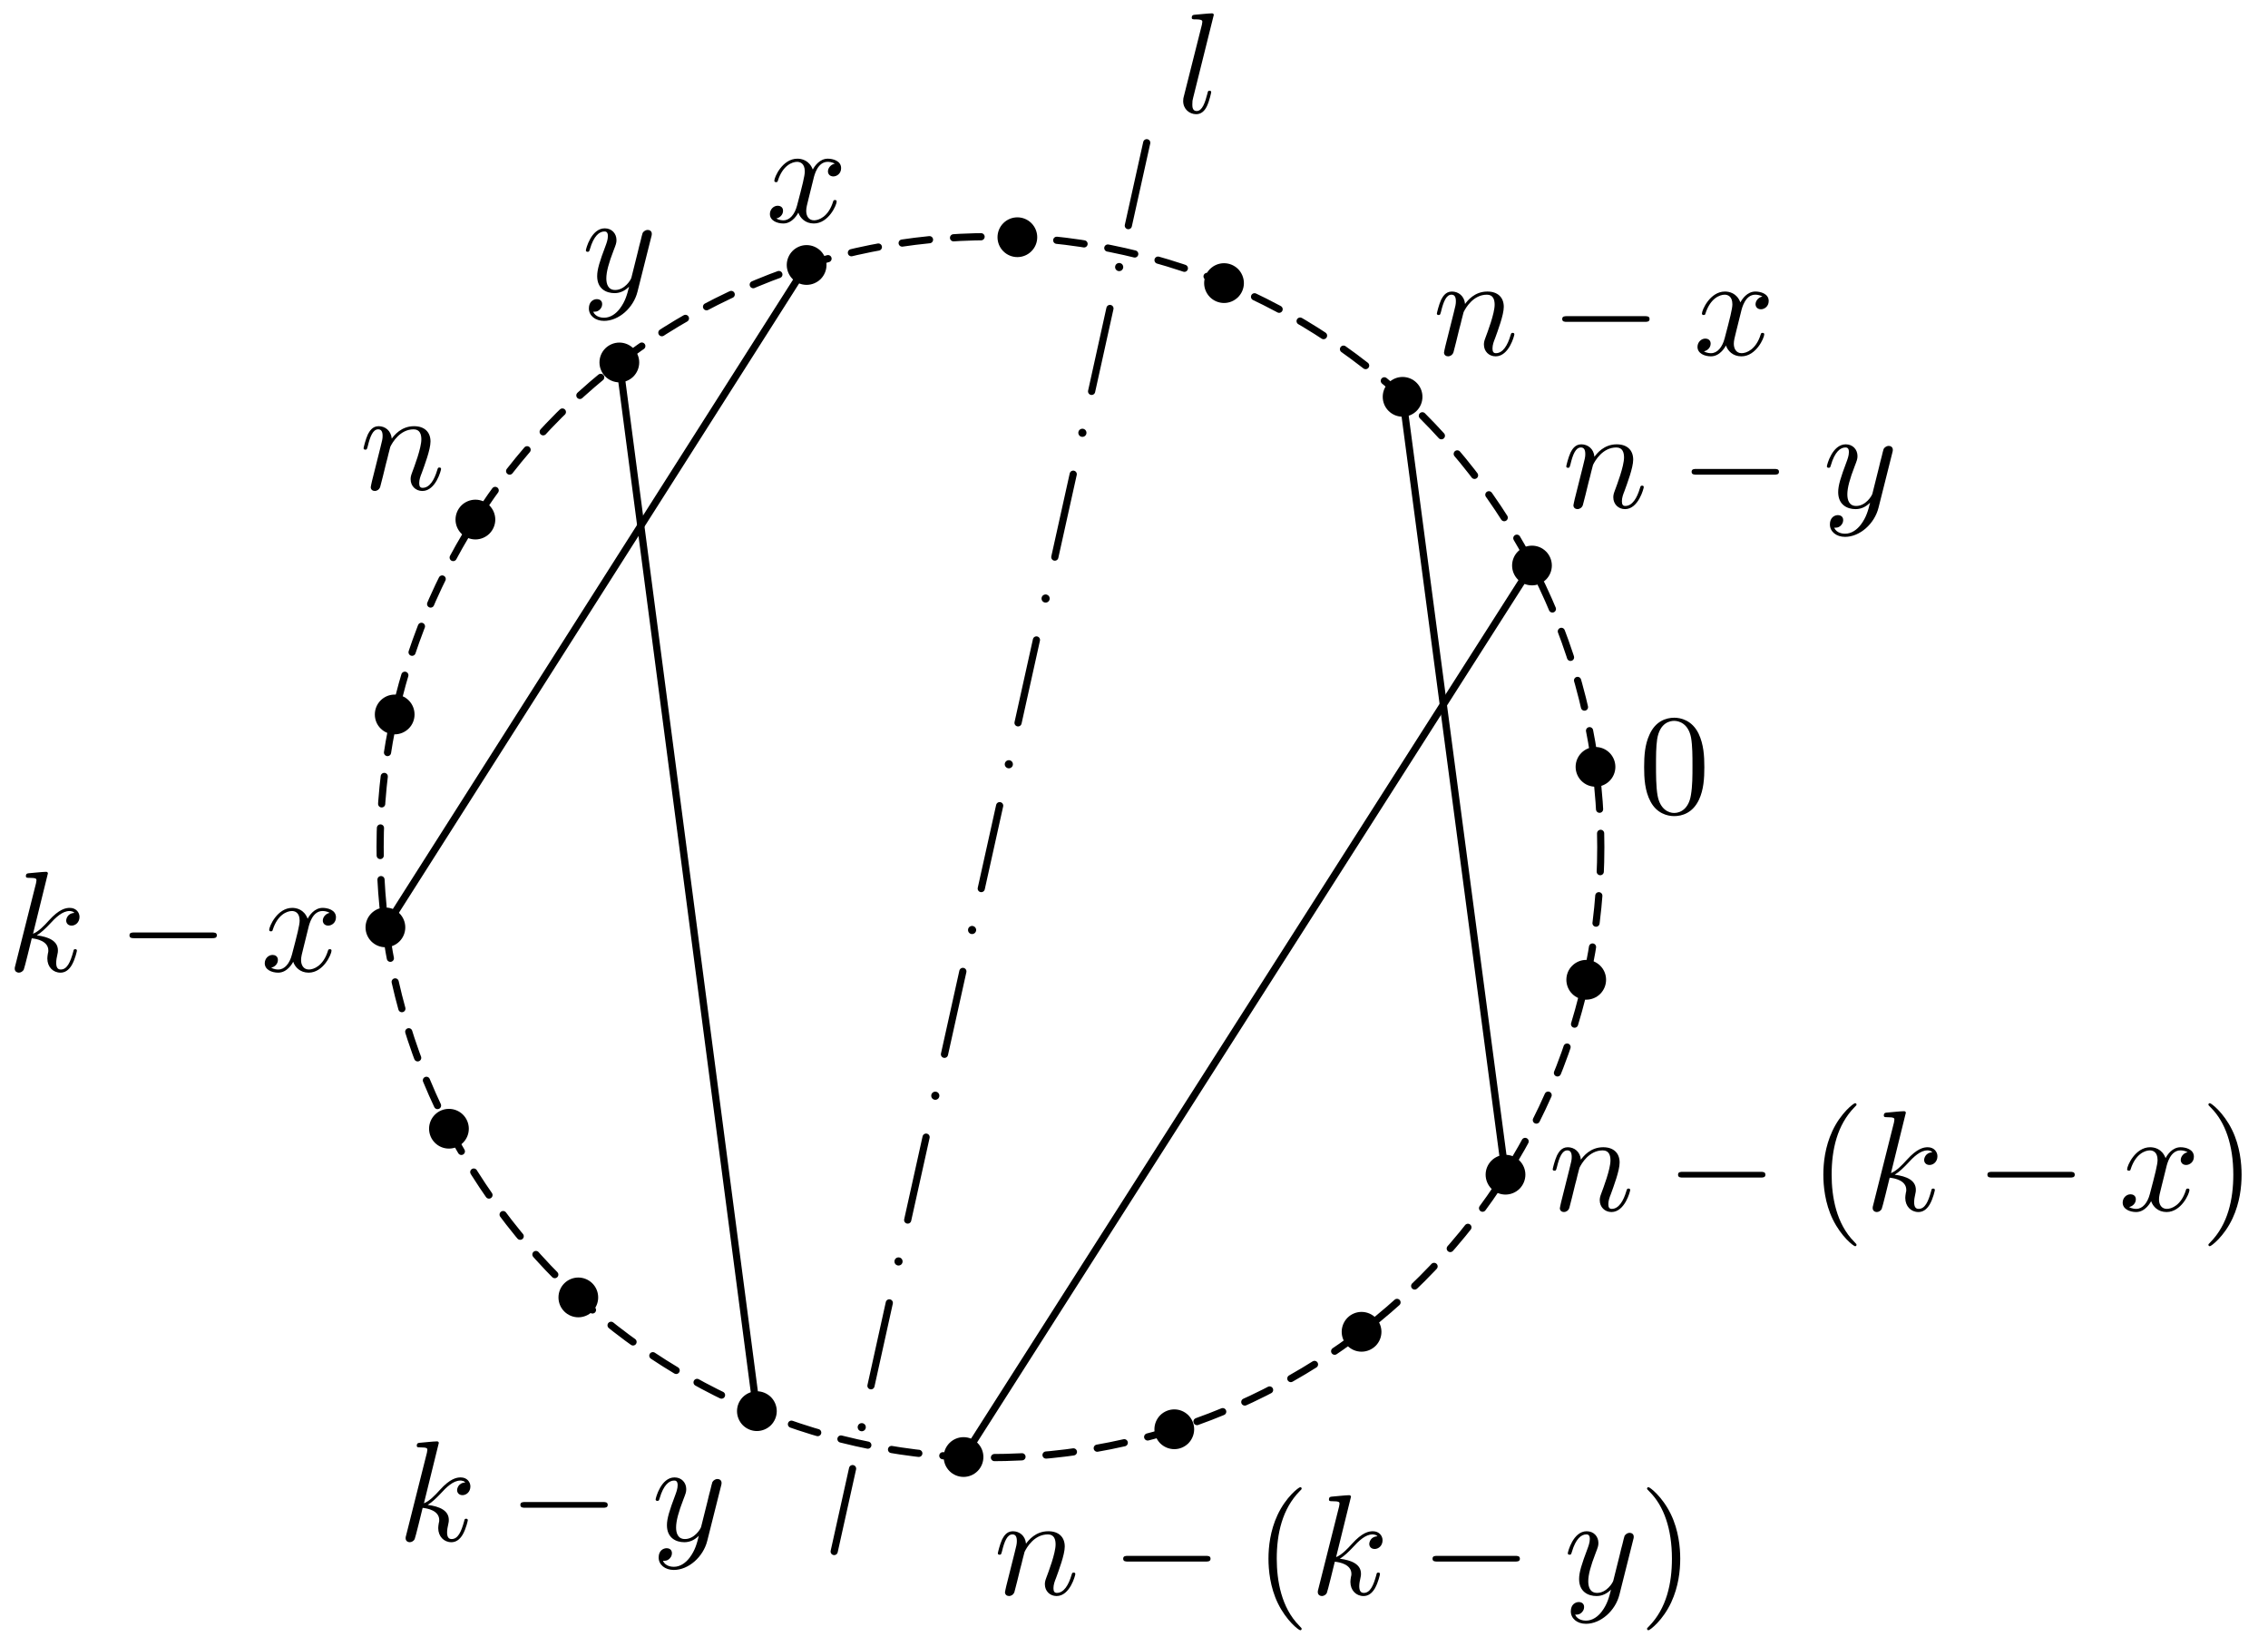 <?xml version='1.0' encoding='UTF-8'?>
<!-- This file was generated by dvisvgm 3.1.1 -->
<svg version='1.1' xmlns='http://www.w3.org/2000/svg' xmlns:xlink='http://www.w3.org/1999/xlink' width='158pt' height='114pt' viewBox='0 -114 158 114'>
<g id='page1'>
<g transform='matrix(1 0 0 -1 0 0)'>
<path d='M111.519 55C111.519 66.277 107.039 77.09 99.066 85.066C91.09 93.039 80.277 97.519 69 97.519C57.723 97.519 46.91 93.039 38.934 85.066C30.961 77.09 26.481 66.277 26.481 55C26.481 43.723 30.961 32.91 38.934 24.934C46.91 16.961 57.723 12.481 69 12.481C80.277 12.481 91.09 16.961 99.066 24.934C107.039 32.91 111.519 43.723 111.519 55Z' stroke='#000' fill='none' stroke-width='.5' stroke-miterlimit='10' stroke-linecap='round' stroke-linejoin='round' stroke-dasharray='1.92 1.68' stroke-dashoffset='.96'/>
<path d='M79.887 104.059L78.605 98.285' stroke='#000' fill='none' stroke-width='.5' stroke-miterlimit='10' stroke-linecap='round' stroke-linejoin='round'/>
<path d='M77.324 92.516L76.047 86.742' stroke='#000' fill='none' stroke-width='.5' stroke-miterlimit='10' stroke-linecap='round' stroke-linejoin='round'/>
<path d='M74.766 80.973L73.484 75.199' stroke='#000' fill='none' stroke-width='.5' stroke-miterlimit='10' stroke-linecap='round' stroke-linejoin='round'/>
<path d='M72.203 69.43L70.922 63.656' stroke='#000' fill='none' stroke-width='.5' stroke-miterlimit='10' stroke-linecap='round' stroke-linejoin='round'/>
<path d='M69.641 57.887L68.359 52.113' stroke='#000' fill='none' stroke-width='.5' stroke-miterlimit='10' stroke-linecap='round' stroke-linejoin='round'/>
<path d='M67.078 46.344L65.797 40.57' stroke='#000' fill='none' stroke-width='.5' stroke-miterlimit='10' stroke-linecap='round' stroke-linejoin='round'/>
<path d='M64.516 34.801L63.234 29.027' stroke='#000' fill='none' stroke-width='.5' stroke-miterlimit='10' stroke-linecap='round' stroke-linejoin='round'/>
<path d='M61.953 23.258L60.676 17.484' stroke='#000' fill='none' stroke-width='.5' stroke-miterlimit='10' stroke-linecap='round' stroke-linejoin='round'/>
<path d='M59.395 11.715L58.113 5.941' stroke='#000' fill='none' stroke-width='.5' stroke-miterlimit='10' stroke-linecap='round' stroke-linejoin='round'/>
<path d='M78.25 95.398C78.25 95.473 78.219 95.547 78.168 95.602C78.113 95.652 78.043 95.684 77.965 95.684C77.891 95.684 77.82 95.652 77.766 95.602C77.711 95.547 77.684 95.473 77.684 95.398C77.684 95.324 77.711 95.254 77.766 95.199C77.82 95.144 77.891 95.117 77.965 95.117C78.043 95.117 78.113 95.144 78.168 95.199C78.219 95.254 78.25 95.324 78.25 95.398Z'/>
<path d='M75.688 83.855C75.688 83.934 75.66 84.004 75.605 84.059C75.551 84.109 75.48 84.141 75.406 84.141C75.328 84.141 75.258 84.109 75.203 84.059C75.152 84.004 75.121 83.934 75.121 83.855C75.121 83.781 75.152 83.711 75.203 83.656C75.258 83.602 75.328 83.574 75.406 83.574C75.48 83.574 75.551 83.602 75.605 83.656C75.66 83.711 75.688 83.781 75.688 83.855Z'/>
<path d='M73.125 72.312C73.125 72.391 73.098 72.461 73.043 72.516C72.988 72.566 72.918 72.598 72.844 72.598S72.695 72.566 72.641 72.516C72.59 72.461 72.559 72.391 72.559 72.312C72.559 72.238 72.59 72.168 72.641 72.113C72.695 72.059 72.77 72.031 72.844 72.031S72.988 72.059 73.043 72.113C73.098 72.168 73.125 72.238 73.125 72.312Z'/>
<path d='M70.563 60.77C70.563 60.848 70.535 60.918 70.48 60.973C70.43 61.023 70.355 61.055 70.281 61.055S70.133 61.023 70.082 60.973C70.027 60.918 69.996 60.848 69.996 60.77C69.996 60.695 70.027 60.625 70.082 60.57C70.133 60.52 70.207 60.488 70.281 60.488S70.43 60.52 70.48 60.57C70.535 60.625 70.563 60.695 70.563 60.77Z'/>
<path d='M68.004 49.23C68.004 49.305 67.973 49.375 67.918 49.43C67.867 49.48 67.793 49.512 67.719 49.512S67.57 49.48 67.52 49.43C67.465 49.375 67.438 49.305 67.438 49.23C67.438 49.152 67.465 49.082 67.52 49.027C67.57 48.977 67.645 48.945 67.719 48.945S67.867 48.977 67.918 49.027C67.973 49.082 68.004 49.152 68.004 49.23Z'/>
<path d='M65.441 37.688C65.441 37.762 65.41 37.832 65.359 37.887C65.305 37.941 65.23 37.969 65.156 37.969S65.012 37.941 64.957 37.887S64.875 37.762 64.875 37.688C64.875 37.609 64.902 37.539 64.957 37.484C65.012 37.434 65.082 37.402 65.156 37.402S65.305 37.434 65.359 37.484C65.41 37.539 65.441 37.609 65.441 37.688Z'/>
<path d='M62.879 26.145C62.879 26.219 62.848 26.289 62.797 26.344C62.742 26.398 62.672 26.426 62.594 26.426C62.52 26.426 62.449 26.398 62.395 26.344C62.34 26.289 62.313 26.219 62.313 26.145C62.313 26.066 62.34 25.996 62.395 25.941C62.449 25.891 62.52 25.859 62.594 25.859C62.672 25.859 62.742 25.891 62.797 25.941C62.848 25.996 62.879 26.066 62.879 26.145Z'/>
<path d='M60.316 14.602C60.316 14.676 60.289 14.746 60.234 14.801S60.109 14.883 60.035 14.883C59.957 14.883 59.887 14.856 59.832 14.801C59.781 14.746 59.75 14.676 59.75 14.602C59.75 14.527 59.781 14.453 59.832 14.398C59.887 14.348 59.957 14.316 60.035 14.316C60.109 14.316 60.18 14.348 60.234 14.398C60.289 14.453 60.316 14.527 60.316 14.602Z'/>
<path d='M72.008 97.477C72.008 97.777 71.891 98.066 71.676 98.281C71.465 98.492 71.176 98.613 70.875 98.613S70.285 98.492 70.074 98.281C69.859 98.066 69.742 97.777 69.742 97.477S69.859 96.891 70.074 96.676C70.285 96.465 70.574 96.344 70.875 96.344S71.465 96.465 71.676 96.676C71.891 96.891 72.008 97.176 72.008 97.477Z'/>
<path d='M72.008 97.477C72.008 97.777 71.891 98.066 71.676 98.281C71.465 98.492 71.176 98.613 70.875 98.613S70.285 98.492 70.074 98.281C69.859 98.066 69.742 97.777 69.742 97.477S69.859 96.891 70.074 96.676C70.285 96.465 70.574 96.344 70.875 96.344S71.465 96.465 71.676 96.676C71.891 96.891 72.008 97.176 72.008 97.477Z' stroke='#000' fill='none' stroke-width='.5' stroke-miterlimit='10' stroke-linecap='round' stroke-linejoin='round'/>
<path d='M57.328 95.543C57.328 95.844 57.207 96.133 56.996 96.348C56.781 96.559 56.492 96.68 56.191 96.68S55.605 96.559 55.391 96.348C55.18 96.133 55.059 95.844 55.059 95.543C55.059 95.246 55.18 94.957 55.391 94.742C55.605 94.531 55.891 94.41 56.191 94.41S56.781 94.531 56.996 94.742C57.207 94.957 57.328 95.246 57.328 95.543Z'/>
<path d='M57.328 95.543C57.328 95.844 57.207 96.133 56.996 96.348C56.781 96.559 56.492 96.68 56.191 96.68S55.605 96.559 55.391 96.348C55.18 96.133 55.059 95.844 55.059 95.543C55.059 95.246 55.18 94.957 55.391 94.742C55.605 94.531 55.891 94.41 56.191 94.41S56.781 94.531 56.996 94.742C57.207 94.957 57.328 95.246 57.328 95.543Z' stroke='#000' fill='none' stroke-width='.5' stroke-miterlimit='10' stroke-linecap='round' stroke-linejoin='round'/>
<path d='M44.281 88.758C44.281 89.059 44.16 89.348 43.949 89.559C43.738 89.769 43.449 89.891 43.148 89.891C42.848 89.891 42.559 89.769 42.344 89.559C42.133 89.348 42.012 89.059 42.012 88.758S42.133 88.168 42.344 87.953C42.559 87.742 42.848 87.621 43.148 87.621C43.449 87.621 43.738 87.742 43.949 87.953C44.16 88.168 44.281 88.457 44.281 88.758Z'/>
<path d='M44.281 88.758C44.281 89.059 44.16 89.348 43.949 89.559C43.738 89.769 43.449 89.891 43.148 89.891C42.848 89.891 42.559 89.769 42.344 89.559C42.133 89.348 42.012 89.059 42.012 88.758S42.133 88.168 42.344 87.953C42.559 87.742 42.848 87.621 43.148 87.621C43.449 87.621 43.738 87.742 43.949 87.953C44.16 88.168 44.281 88.457 44.281 88.758Z' stroke='#000' fill='none' stroke-width='.5' stroke-miterlimit='10' stroke-linecap='round' stroke-linejoin='round'/>
<path d='M34.254 77.812C34.254 78.113 34.133 78.402 33.922 78.617C33.707 78.828 33.422 78.949 33.121 78.949S32.531 78.828 32.316 78.617C32.105 78.402 31.984 78.113 31.984 77.812S32.105 77.227 32.316 77.012C32.531 76.801 32.82 76.68 33.121 76.68S33.707 76.801 33.922 77.012C34.133 77.227 34.254 77.512 34.254 77.812Z'/>
<path d='M34.254 77.812C34.254 78.113 34.133 78.402 33.922 78.617C33.707 78.828 33.422 78.949 33.121 78.949S32.531 78.828 32.316 78.617C32.105 78.402 31.984 78.113 31.984 77.812S32.105 77.227 32.316 77.012C32.531 76.801 32.82 76.68 33.121 76.68S33.707 76.801 33.922 77.012C34.133 77.227 34.254 77.512 34.254 77.812Z' stroke='#000' fill='none' stroke-width='.5' stroke-miterlimit='10' stroke-linecap='round' stroke-linejoin='round'/>
<path d='M28.629 64.238C28.629 64.539 28.512 64.828 28.297 65.043C28.086 65.254 27.797 65.375 27.496 65.375S26.906 65.254 26.695 65.043C26.48 64.828 26.363 64.539 26.363 64.238C26.363 63.938 26.48 63.648 26.695 63.438C26.906 63.227 27.195 63.105 27.496 63.105S28.086 63.227 28.297 63.438C28.512 63.648 28.629 63.938 28.629 64.238Z'/>
<path d='M28.629 64.238C28.629 64.539 28.512 64.828 28.297 65.043C28.086 65.254 27.797 65.375 27.496 65.375S26.906 65.254 26.695 65.043C26.48 64.828 26.363 64.539 26.363 64.238C26.363 63.938 26.48 63.648 26.695 63.438C26.906 63.227 27.195 63.105 27.496 63.105S28.086 63.227 28.297 63.438C28.512 63.648 28.629 63.938 28.629 64.238Z' stroke='#000' fill='none' stroke-width='.5' stroke-miterlimit='10' stroke-linecap='round' stroke-linejoin='round'/>
<path d='M27.984 49.41C27.984 49.711 27.863 50 27.652 50.211C27.438 50.426 27.148 50.543 26.848 50.543C26.547 50.543 26.262 50.426 26.047 50.211C25.836 50 25.715 49.711 25.715 49.41S25.836 48.82 26.047 48.609C26.262 48.395 26.547 48.277 26.848 48.277C27.148 48.277 27.438 48.395 27.652 48.609C27.863 48.82 27.984 49.109 27.984 49.41Z'/>
<path d='M27.984 49.41C27.984 49.711 27.863 50 27.652 50.211C27.438 50.426 27.148 50.543 26.848 50.543C26.547 50.543 26.262 50.426 26.047 50.211C25.836 50 25.715 49.711 25.715 49.41S25.836 48.82 26.047 48.609C26.262 48.395 26.547 48.277 26.848 48.277C27.148 48.277 27.438 48.395 27.652 48.609C27.863 48.82 27.984 49.109 27.984 49.41Z' stroke='#000' fill='none' stroke-width='.5' stroke-miterlimit='10' stroke-linecap='round' stroke-linejoin='round'/>
<path d='M32.41 35.387C32.41 35.688 32.289 35.977 32.078 36.188C31.863 36.402 31.574 36.52 31.273 36.52C30.973 36.52 30.688 36.402 30.473 36.188C30.262 35.977 30.141 35.688 30.141 35.387S30.262 34.797 30.473 34.586C30.688 34.371 30.973 34.254 31.273 34.254C31.574 34.254 31.863 34.371 32.078 34.586C32.289 34.797 32.41 35.086 32.41 35.387Z'/>
<path d='M32.41 35.387C32.41 35.688 32.289 35.977 32.078 36.188C31.863 36.402 31.574 36.52 31.273 36.52C30.973 36.52 30.688 36.402 30.473 36.188C30.262 35.977 30.141 35.688 30.141 35.387S30.262 34.797 30.473 34.586C30.688 34.371 30.973 34.254 31.273 34.254C31.574 34.254 31.863 34.371 32.078 34.586C32.289 34.797 32.41 35.086 32.41 35.387Z' stroke='#000' fill='none' stroke-width='.5' stroke-miterlimit='10' stroke-linecap='round' stroke-linejoin='round'/>
<path d='M41.422 23.637C41.422 23.938 41.305 24.227 41.09 24.441C40.879 24.652 40.59 24.773 40.289 24.773C39.988 24.773 39.699 24.652 39.488 24.441C39.273 24.227 39.156 23.938 39.156 23.637S39.273 23.051 39.488 22.836C39.699 22.625 39.988 22.504 40.289 22.504C40.59 22.504 40.879 22.625 41.09 22.836C41.305 23.051 41.422 23.336 41.422 23.637Z'/>
<path d='M41.422 23.637C41.422 23.938 41.305 24.227 41.09 24.441C40.879 24.652 40.59 24.773 40.289 24.773C39.988 24.773 39.699 24.652 39.488 24.441C39.273 24.227 39.156 23.938 39.156 23.637S39.273 23.051 39.488 22.836C39.699 22.625 39.988 22.504 40.289 22.504C40.59 22.504 40.879 22.625 41.09 22.836C41.305 23.051 41.422 23.336 41.422 23.637Z' stroke='#000' fill='none' stroke-width='.5' stroke-miterlimit='10' stroke-linecap='round' stroke-linejoin='round'/>
<path d='M53.863 15.719C53.863 16.02 53.742 16.305 53.531 16.52C53.316 16.73 53.027 16.852 52.727 16.852S52.141 16.73 51.926 16.52C51.715 16.305 51.594 16.02 51.594 15.719C51.594 15.418 51.715 15.129 51.926 14.914C52.141 14.703 52.426 14.582 52.727 14.582S53.316 14.703 53.531 14.914C53.742 15.129 53.863 15.418 53.863 15.719Z'/>
<path d='M53.863 15.719C53.863 16.02 53.742 16.305 53.531 16.52C53.316 16.73 53.027 16.852 52.727 16.852S52.141 16.73 51.926 16.52C51.715 16.305 51.594 16.02 51.594 15.719C51.594 15.418 51.715 15.129 51.926 14.914C52.141 14.703 52.426 14.582 52.727 14.582S53.316 14.703 53.531 14.914C53.742 15.129 53.863 15.418 53.863 15.719Z' stroke='#000' fill='none' stroke-width='.5' stroke-miterlimit='10' stroke-linecap='round' stroke-linejoin='round'/>
<path d='M68.258 12.523C68.258 12.824 68.141 13.109 67.926 13.324C67.715 13.535 67.426 13.656 67.125 13.656S66.535 13.535 66.324 13.324C66.109 13.109 65.992 12.824 65.992 12.523C65.992 12.223 66.109 11.934 66.324 11.719C66.535 11.508 66.824 11.387 67.125 11.387S67.715 11.508 67.926 11.719C68.141 11.934 68.258 12.223 68.258 12.523Z'/>
<path d='M68.258 12.523C68.258 12.824 68.141 13.109 67.926 13.324C67.715 13.535 67.426 13.656 67.125 13.656S66.535 13.535 66.324 13.324C66.109 13.109 65.992 12.824 65.992 12.523C65.992 12.223 66.109 11.934 66.324 11.719C66.535 11.508 66.824 11.387 67.125 11.387S67.715 11.508 67.926 11.719C68.141 11.934 68.258 12.223 68.258 12.523Z' stroke='#000' fill='none' stroke-width='.5' stroke-miterlimit='10' stroke-linecap='round' stroke-linejoin='round'/>
<path d='M82.941 14.457C82.941 14.754 82.82 15.043 82.609 15.258C82.394 15.469 82.109 15.59 81.809 15.59S81.219 15.469 81.004 15.258C80.793 15.043 80.672 14.754 80.672 14.457C80.672 14.156 80.793 13.867 81.004 13.652C81.219 13.441 81.508 13.32 81.809 13.32S82.394 13.441 82.609 13.652C82.82 13.867 82.941 14.156 82.941 14.457Z'/>
<path d='M82.941 14.457C82.941 14.754 82.82 15.043 82.609 15.258C82.394 15.469 82.109 15.59 81.809 15.59S81.219 15.469 81.004 15.258C80.793 15.043 80.672 14.754 80.672 14.457C80.672 14.156 80.793 13.867 81.004 13.652C81.219 13.441 81.508 13.32 81.809 13.32S82.394 13.441 82.609 13.652C82.82 13.867 82.941 14.156 82.941 14.457Z' stroke='#000' fill='none' stroke-width='.5' stroke-miterlimit='10' stroke-linecap='round' stroke-linejoin='round'/>
<path d='M95.988 21.242C95.988 21.543 95.867 21.832 95.656 22.047C95.441 22.258 95.152 22.379 94.852 22.379S94.262 22.258 94.051 22.047C93.84 21.832 93.719 21.543 93.719 21.242S93.84 20.652 94.051 20.441S94.551 20.109 94.852 20.109S95.441 20.23 95.656 20.441C95.867 20.652 95.988 20.941 95.988 21.242Z'/>
<path d='M95.988 21.242C95.988 21.543 95.867 21.832 95.656 22.047C95.441 22.258 95.152 22.379 94.852 22.379S94.262 22.258 94.051 22.047C93.84 21.832 93.719 21.543 93.719 21.242S93.84 20.652 94.051 20.441S94.551 20.109 94.852 20.109S95.441 20.23 95.656 20.441C95.867 20.652 95.988 20.941 95.988 21.242Z' stroke='#000' fill='none' stroke-width='.5' stroke-miterlimit='10' stroke-linecap='round' stroke-linejoin='round'/>
<path d='M106.016 32.188C106.016 32.488 105.894 32.773 105.684 32.988C105.469 33.199 105.18 33.32 104.879 33.32S104.293 33.199 104.078 32.988C103.867 32.773 103.746 32.488 103.746 32.188S103.867 31.598 104.078 31.383C104.293 31.172 104.578 31.051 104.879 31.051S105.469 31.172 105.684 31.383C105.894 31.598 106.016 31.887 106.016 32.188Z'/>
<path d='M106.016 32.188C106.016 32.488 105.894 32.773 105.684 32.988C105.469 33.199 105.18 33.32 104.879 33.32S104.293 33.199 104.078 32.988C103.867 32.773 103.746 32.488 103.746 32.188S103.867 31.598 104.078 31.383C104.293 31.172 104.578 31.051 104.879 31.051S105.469 31.172 105.684 31.383C105.894 31.598 106.016 31.887 106.016 32.188Z' stroke='#000' fill='none' stroke-width='.5' stroke-miterlimit='10' stroke-linecap='round' stroke-linejoin='round'/>
<path d='M111.637 45.762C111.637 46.062 111.519 46.352 111.305 46.562C111.094 46.773 110.805 46.895 110.504 46.895S109.914 46.773 109.703 46.562C109.488 46.352 109.371 46.062 109.371 45.762S109.488 45.172 109.703 44.957C109.914 44.746 110.203 44.625 110.504 44.625S111.094 44.746 111.305 44.957C111.519 45.172 111.637 45.461 111.637 45.762Z'/>
<path d='M111.637 45.762C111.637 46.062 111.519 46.352 111.305 46.562C111.094 46.773 110.805 46.895 110.504 46.895S109.914 46.773 109.703 46.562C109.488 46.352 109.371 46.062 109.371 45.762S109.488 45.172 109.703 44.957C109.914 44.746 110.203 44.625 110.504 44.625S111.094 44.746 111.305 44.957C111.519 45.172 111.637 45.461 111.637 45.762Z' stroke='#000' fill='none' stroke-width='.5' stroke-miterlimit='10' stroke-linecap='round' stroke-linejoin='round'/>
<path d='M112.285 60.59C112.285 60.891 112.164 61.18 111.953 61.391C111.738 61.605 111.453 61.723 111.152 61.723C110.852 61.723 110.562 61.605 110.348 61.391C110.137 61.18 110.016 60.891 110.016 60.59S110.137 60 110.348 59.789C110.562 59.574 110.852 59.457 111.152 59.457C111.453 59.457 111.738 59.574 111.953 59.789C112.164 60 112.285 60.289 112.285 60.59Z'/>
<path d='M112.285 60.59C112.285 60.891 112.164 61.18 111.953 61.391C111.738 61.605 111.453 61.723 111.152 61.723C110.852 61.723 110.562 61.605 110.348 61.391C110.137 61.18 110.016 60.891 110.016 60.59S110.137 60 110.348 59.789C110.562 59.574 110.852 59.457 111.152 59.457C111.453 59.457 111.738 59.574 111.953 59.789C112.164 60 112.285 60.289 112.285 60.59Z' stroke='#000' fill='none' stroke-width='.5' stroke-miterlimit='10' stroke-linecap='round' stroke-linejoin='round'/>
<path d='M107.859 74.613C107.859 74.914 107.738 75.203 107.527 75.414C107.312 75.629 107.027 75.746 106.727 75.746S106.137 75.629 105.922 75.414C105.711 75.203 105.59 74.914 105.59 74.613S105.711 74.023 105.922 73.812C106.137 73.598 106.426 73.481 106.727 73.481S107.312 73.598 107.527 73.812C107.738 74.023 107.859 74.312 107.859 74.613Z'/>
<path d='M107.859 74.613C107.859 74.914 107.738 75.203 107.527 75.414C107.312 75.629 107.027 75.746 106.727 75.746S106.137 75.629 105.922 75.414C105.711 75.203 105.59 74.914 105.59 74.613S105.711 74.023 105.922 73.812C106.137 73.598 106.426 73.481 106.727 73.481S107.312 73.598 107.527 73.812C107.738 74.023 107.859 74.312 107.859 74.613Z' stroke='#000' fill='none' stroke-width='.5' stroke-miterlimit='10' stroke-linecap='round' stroke-linejoin='round'/>
<path d='M98.844 86.363C98.844 86.664 98.727 86.949 98.512 87.164C98.301 87.375 98.012 87.496 97.711 87.496C97.41 87.496 97.121 87.375 96.91 87.164C96.695 86.949 96.578 86.664 96.578 86.363S96.695 85.773 96.91 85.559C97.121 85.348 97.41 85.227 97.711 85.227C98.012 85.227 98.301 85.348 98.512 85.559C98.727 85.773 98.844 86.062 98.844 86.363Z'/>
<path d='M98.844 86.363C98.844 86.664 98.727 86.949 98.512 87.164C98.301 87.375 98.012 87.496 97.711 87.496C97.41 87.496 97.121 87.375 96.91 87.164C96.695 86.949 96.578 86.664 96.578 86.363S96.695 85.773 96.91 85.559C97.121 85.348 97.41 85.227 97.711 85.227C98.012 85.227 98.301 85.348 98.512 85.559C98.727 85.773 98.844 86.062 98.844 86.363Z' stroke='#000' fill='none' stroke-width='.5' stroke-miterlimit='10' stroke-linecap='round' stroke-linejoin='round'/>
<path d='M86.406 94.281C86.406 94.582 86.285 94.871 86.074 95.086C85.859 95.297 85.574 95.418 85.273 95.418C84.973 95.418 84.684 95.297 84.469 95.086C84.258 94.871 84.137 94.582 84.137 94.281C84.137 93.981 84.258 93.695 84.469 93.481C84.684 93.269 84.973 93.148 85.273 93.148C85.574 93.148 85.859 93.269 86.074 93.481C86.285 93.695 86.406 93.981 86.406 94.281Z'/>
<path d='M86.406 94.281C86.406 94.582 86.285 94.871 86.074 95.086C85.859 95.297 85.574 95.418 85.273 95.418C84.973 95.418 84.684 95.297 84.469 95.086C84.258 94.871 84.137 94.582 84.137 94.281C84.137 93.981 84.258 93.695 84.469 93.481C84.684 93.269 84.973 93.148 85.273 93.148C85.574 93.148 85.859 93.269 86.074 93.481C86.285 93.695 86.406 93.981 86.406 94.281Z' stroke='#000' fill='none' stroke-width='.5' stroke-miterlimit='10' stroke-linecap='round' stroke-linejoin='round'/>
<path d='M43.148 88.758L52.727 15.719' stroke='#000' fill='none' stroke-width='.5' stroke-miterlimit='10' stroke-linecap='round' stroke-linejoin='round'/>
<path d='M56.191 95.543L26.848 49.41' stroke='#000' fill='none' stroke-width='.5' stroke-miterlimit='10' stroke-linecap='round' stroke-linejoin='round'/>
<path d='M106.727 74.613L67.125 12.523' stroke='#000' fill='none' stroke-width='.5' stroke-miterlimit='10' stroke-linecap='round' stroke-linejoin='round'/>
<path d='M97.711 86.363L104.879 32.188' stroke='#000' fill='none' stroke-width='.5' stroke-miterlimit='10' stroke-linecap='round' stroke-linejoin='round'/>
<path d='M118.733 60.567C118.733 61.363 118.683 62.16 118.335 62.898C117.876 63.854 117.06 64.013 116.641 64.013C116.043 64.013 115.316 63.754 114.908 62.828C114.589 62.141 114.539 61.363 114.539 60.567C114.539 59.82 114.579 58.923 114.988 58.166C115.416 57.359 116.143 57.16 116.631 57.16C117.169 57.16 117.926 57.369 118.365 58.315C118.683 59.003 118.733 59.78 118.733 60.567ZM116.631 57.379C116.243 57.379 115.655 57.628 115.476 58.584C115.366 59.182 115.366 60.098 115.366 60.686C115.366 61.324 115.366 61.981 115.446 62.519C115.635 63.704 116.382 63.794 116.631 63.794C116.96 63.794 117.617 63.615 117.806 62.629C117.906 62.071 117.906 61.314 117.906 60.686C117.906 59.939 117.906 59.262 117.797 58.624C117.647 57.678 117.08 57.379 116.631 57.379Z'/>
<path d='M25.916 80.502C25.886 80.353 25.827 80.123 25.827 80.073C25.827 79.894 25.966 79.805 26.116 79.805C26.235 79.805 26.415 79.884 26.484 80.084C26.494 80.103 26.614 80.572 26.674 80.821L26.893 81.717C26.952 81.936 27.012 82.155 27.062 82.385C27.102 82.554 27.181 82.843 27.191 82.883C27.341 83.191 27.869 84.098 28.815 84.098C29.263 84.098 29.353 83.729 29.353 83.401C29.353 82.783 28.865 81.508 28.706 81.079C28.616 80.85 28.606 80.731 28.606 80.621C28.606 80.153 28.954 79.805 29.423 79.805C30.359 79.805 30.728 81.259 30.728 81.338C30.728 81.438 30.638 81.438 30.608 81.438C30.509 81.438 30.509 81.408 30.459 81.259C30.259 80.582 29.931 80.024 29.443 80.024C29.273 80.024 29.204 80.123 29.204 80.353C29.204 80.601 29.293 80.84 29.383 81.06C29.572 81.588 29.991 82.683 29.991 83.251C29.991 83.918 29.562 84.317 28.845 84.317C27.949 84.317 27.46 83.68 27.291 83.45C27.241 84.008 26.833 84.317 26.375 84.317C25.916 84.317 25.727 83.928 25.628 83.749C25.468 83.41 25.329 82.823 25.329 82.783C25.329 82.683 25.428 82.683 25.448 82.683C25.548 82.683 25.558 82.693 25.618 82.913C25.787 83.62 25.986 84.098 26.345 84.098C26.544 84.098 26.654 83.968 26.654 83.64C26.654 83.43 26.624 83.321 26.494 82.803L25.916 80.502Z'/>
<path d='M84.558 112.961C84.558 112.971 84.558 113.07 84.429 113.07C84.199 113.07 83.472 112.991 83.213 112.971C83.134 112.961 83.024 112.951 83.024 112.761C83.024 112.652 83.124 112.652 83.273 112.652C83.751 112.652 83.761 112.562 83.761 112.482L83.731 112.283L82.476 107.303C82.446 107.193 82.426 107.123 82.426 106.964C82.426 106.396 82.865 106.047 83.333 106.047C83.661 106.047 83.91 106.247 84.08 106.605C84.259 106.984 84.379 107.562 84.379 107.582C84.379 107.681 84.289 107.681 84.259 107.681C84.159 107.681 84.15 107.641 84.12 107.502C83.951 106.854 83.761 106.267 83.363 106.267C83.064 106.267 83.064 106.586 83.064 106.725C83.064 106.964 83.074 107.014 83.124 107.203L84.558 112.961Z'/>
<path d='M56.673 101.553C56.733 101.812 56.962 102.729 57.659 102.729C57.709 102.729 57.948 102.729 58.157 102.599C57.879 102.549 57.679 102.3 57.679 102.061C57.679 101.902 57.789 101.713 58.058 101.713C58.277 101.713 58.596 101.892 58.596 102.29C58.596 102.808 58.008 102.948 57.669 102.948C57.092 102.948 56.743 102.42 56.623 102.191C56.374 102.848 55.837 102.948 55.548 102.948C54.511 102.948 53.944 101.663 53.944 101.414C53.944 101.314 54.043 101.314 54.063 101.314C54.143 101.314 54.173 101.334 54.193 101.424C54.532 102.48 55.189 102.729 55.528 102.729C55.717 102.729 56.066 102.639 56.066 102.061C56.066 101.752 55.896 101.085 55.528 99.691C55.368 99.073 55.02 98.655 54.581 98.655C54.522 98.655 54.292 98.655 54.083 98.784C54.332 98.834 54.551 99.043 54.551 99.322C54.551 99.591 54.332 99.671 54.183 99.671C53.884 99.671 53.635 99.412 53.635 99.093C53.635 98.635 54.133 98.435 54.572 98.435C55.229 98.435 55.587 99.133 55.617 99.192C55.737 98.824 56.096 98.435 56.693 98.435C57.719 98.435 58.287 99.72 58.287 99.969C58.287 100.069 58.197 100.069 58.167 100.069C58.078 100.069 58.058 100.029 58.038 99.959C57.709 98.894 57.032 98.655 56.713 98.655C56.325 98.655 56.165 98.973 56.165 99.312C56.165 99.531 56.225 99.75 56.335 100.189L56.673 101.553Z'/>
<path d='M45.368 97.489C45.407 97.629 45.407 97.648 45.407 97.718C45.407 97.898 45.268 97.987 45.119 97.987C45.019 97.987 44.859 97.927 44.77 97.778C44.75 97.728 44.67 97.419 44.63 97.24C44.561 96.981 44.491 96.712 44.431 96.443L43.983 94.65C43.943 94.501 43.515 93.803 42.857 93.803C42.349 93.803 42.24 94.242 42.24 94.61C42.24 95.069 42.409 95.686 42.748 96.563C42.907 96.971 42.947 97.081 42.947 97.28C42.947 97.728 42.628 98.097 42.13 98.097C41.184 98.097 40.815 96.652 40.815 96.563C40.815 96.463 40.915 96.463 40.935 96.463C41.035 96.463 41.044 96.483 41.094 96.642C41.363 97.579 41.762 97.878 42.1 97.878C42.18 97.878 42.349 97.878 42.349 97.559C42.349 97.31 42.25 97.051 42.18 96.862C41.781 95.806 41.602 95.238 41.602 94.77C41.602 93.883 42.23 93.584 42.817 93.584C43.206 93.584 43.544 93.754 43.824 94.033C43.694 93.514 43.575 93.026 43.176 92.499C42.917 92.16 42.539 91.871 42.081 91.871C41.941 91.871 41.493 91.901 41.323 92.289C41.483 92.289 41.612 92.289 41.752 92.409C41.851 92.499 41.951 92.628 41.951 92.817C41.951 93.126 41.682 93.166 41.582 93.166C41.353 93.166 41.025 93.007 41.025 92.519C41.025 92.02 41.463 91.652 42.081 91.652C43.106 91.652 44.132 92.558 44.411 93.684L45.368 97.489Z'/>
<path d='M3.337 53.17C3.337 53.18 3.337 53.28 3.208 53.28C2.979 53.28 2.252 53.2 1.993 53.18C1.913 53.17 1.803 53.16 1.803 52.981C1.803 52.861 1.893 52.861 2.043 52.861C2.521 52.861 2.541 52.792 2.541 52.692L2.511 52.493L1.066 46.755C1.026 46.616 1.026 46.596 1.026 46.536C1.026 46.307 1.226 46.257 1.315 46.257C1.445 46.257 1.594 46.347 1.654 46.466C1.704 46.556 2.152 48.399 2.212 48.648C2.55 48.618 3.367 48.458 3.367 47.801C3.367 47.731 3.367 47.691 3.337 47.592C3.318 47.472 3.298 47.353 3.298 47.243C3.298 46.655 3.696 46.257 4.214 46.257C4.513 46.257 4.782 46.416 5.001 46.785C5.25 47.223 5.359 47.771 5.359 47.791C5.359 47.891 5.27 47.891 5.24 47.891C5.141 47.891 5.13 47.851 5.101 47.711C4.901 46.984 4.672 46.476 4.234 46.476C4.045 46.476 3.915 46.586 3.915 46.944C3.915 47.114 3.955 47.343 3.995 47.502C4.035 47.672 4.035 47.711 4.035 47.811C4.035 48.458 3.407 48.747 2.561 48.857C2.869 49.036 3.188 49.355 3.417 49.594C3.895 50.122 4.354 50.55 4.842 50.55C4.901 50.55 4.911 50.55 4.931 50.54C5.051 50.52 5.061 50.52 5.141 50.461C5.16 50.451 5.16 50.441 5.18 50.421C4.702 50.391 4.612 50.002 4.612 49.883C4.612 49.723 4.722 49.534 4.991 49.534C5.25 49.534 5.539 49.753 5.539 50.142C5.539 50.441 5.31 50.769 4.861 50.769C4.583 50.769 4.125 50.69 3.407 49.893C3.069 49.514 2.68 49.116 2.301 48.967L3.337 53.17Z'/>
<path d='M14.757 48.657C14.926 48.657 15.106 48.657 15.106 48.857C15.106 49.056 14.926 49.056 14.757 49.056H9.368C9.199 49.056 9.02 49.056 9.02 48.857C9.02 48.657 9.199 48.657 9.368 48.657H14.757Z'/>
<path d='M21.482 49.375C21.542 49.634 21.771 50.55 22.468 50.55C22.518 50.55 22.757 50.55 22.966 50.421C22.688 50.371 22.488 50.122 22.488 49.883C22.488 49.723 22.598 49.534 22.867 49.534C23.086 49.534 23.405 49.713 23.405 50.112C23.405 50.63 22.817 50.769 22.478 50.769C21.901 50.769 21.552 50.242 21.432 50.013C21.183 50.67 20.645 50.769 20.357 50.769C19.32 50.769 18.753 49.484 18.753 49.235C18.753 49.136 18.852 49.136 18.872 49.136C18.952 49.136 18.982 49.156 19.002 49.245C19.34 50.301 19.998 50.55 20.337 50.55C20.526 50.55 20.875 50.461 20.875 49.883C20.875 49.574 20.705 48.907 20.337 47.512C20.177 46.894 19.829 46.476 19.39 46.476C19.331 46.476 19.102 46.476 18.892 46.606C19.142 46.655 19.36 46.865 19.36 47.143C19.36 47.413 19.142 47.492 18.992 47.492C18.693 47.492 18.444 47.233 18.444 46.914C18.444 46.456 18.942 46.257 19.381 46.257C20.038 46.257 20.396 46.954 20.427 47.014C20.546 46.646 20.905 46.257 21.502 46.257C22.528 46.257 23.096 47.542 23.096 47.791C23.096 47.891 23.006 47.891 22.977 47.891C22.887 47.891 22.867 47.851 22.847 47.781C22.518 46.715 21.841 46.476 21.522 46.476C21.134 46.476 20.974 46.795 20.974 47.133C20.974 47.353 21.034 47.572 21.144 48.01L21.482 49.375Z'/>
<path d='M30.569 13.502C30.569 13.512 30.569 13.612 30.439 13.612C30.21 13.612 29.483 13.532 29.224 13.512C29.144 13.502 29.035 13.492 29.035 13.313C29.035 13.194 29.124 13.194 29.274 13.194C29.752 13.194 29.772 13.124 29.772 13.024L29.742 12.825L28.298 7.087C28.258 6.948 28.258 6.928 28.258 6.868C28.258 6.639 28.457 6.589 28.547 6.589C28.676 6.589 28.826 6.679 28.885 6.798C28.935 6.888 29.383 8.731 29.443 8.98C29.782 8.95 30.599 8.791 30.599 8.133C30.599 8.063 30.599 8.024 30.569 7.924C30.549 7.804 30.529 7.685 30.529 7.575C30.529 6.988 30.927 6.589 31.445 6.589C31.744 6.589 32.013 6.748 32.232 7.117C32.481 7.555 32.591 8.104 32.591 8.123C32.591 8.223 32.501 8.223 32.471 8.223C32.372 8.223 32.362 8.183 32.332 8.043C32.133 7.316 31.904 6.809 31.465 6.809C31.276 6.809 31.146 6.918 31.146 7.277C31.146 7.446 31.186 7.675 31.226 7.834C31.266 8.004 31.266 8.043 31.266 8.143C31.266 8.791 30.639 9.079 29.792 9.189C30.101 9.368 30.419 9.687 30.648 9.926C31.126 10.454 31.585 10.883 32.073 10.883C32.133 10.883 32.143 10.883 32.163 10.873C32.282 10.853 32.292 10.853 32.372 10.793C32.392 10.783 32.392 10.773 32.411 10.753C31.933 10.723 31.844 10.335 31.844 10.215C31.844 10.056 31.953 9.867 32.222 9.867C32.481 9.867 32.77 10.086 32.77 10.474C32.77 10.773 32.541 11.102 32.093 11.102C31.814 11.102 31.356 11.022 30.639 10.225C30.3 9.847 29.911 9.448 29.533 9.299L30.569 13.502Z'/>
<path d='M41.988 8.99C42.158 8.99 42.337 8.99 42.337 9.189C42.337 9.388 42.158 9.388 41.988 9.388H36.599C36.43 9.388 36.251 9.388 36.251 9.189C36.251 8.99 36.43 8.99 36.599 8.99H41.988Z'/>
<path d='M50.228 10.494C50.267 10.633 50.267 10.653 50.267 10.723C50.267 10.903 50.128 10.992 49.979 10.992C49.879 10.992 49.72 10.932 49.63 10.783C49.61 10.733 49.53 10.424 49.491 10.245C49.421 9.986 49.351 9.717 49.291 9.448L48.843 7.655C48.803 7.506 48.375 6.809 47.718 6.809C47.209 6.809 47.1 7.247 47.1 7.615C47.1 8.073 47.269 8.691 47.608 9.568C47.767 9.976 47.807 10.086 47.807 10.285C47.807 10.733 47.488 11.102 46.99 11.102C46.044 11.102 45.675 9.657 45.675 9.568C45.675 9.468 45.775 9.468 45.795 9.468C45.895 9.468 45.905 9.488 45.954 9.647C46.223 10.584 46.622 10.883 46.96 10.883C47.04 10.883 47.209 10.883 47.209 10.564C47.209 10.315 47.11 10.056 47.04 9.867C46.642 8.811 46.462 8.243 46.462 7.775C46.462 6.888 47.09 6.589 47.678 6.589C48.066 6.589 48.405 6.758 48.684 7.038C48.554 6.519 48.435 6.031 48.036 5.503C47.777 5.165 47.399 4.876 46.941 4.876C46.801 4.876 46.353 4.906 46.183 5.294C46.343 5.294 46.472 5.294 46.612 5.414C46.711 5.503 46.811 5.633 46.811 5.822C46.811 6.131 46.542 6.171 46.443 6.171C46.213 6.171 45.885 6.012 45.885 5.524C45.885 5.025 46.323 4.657 46.941 4.657C47.967 4.657 48.992 5.563 49.272 6.689L50.228 10.494Z'/>
<path d='M100.687 89.88C100.657 89.731 100.597 89.501 100.597 89.451C100.597 89.272 100.737 89.182 100.886 89.182C101.006 89.182 101.185 89.262 101.255 89.461C101.265 89.481 101.384 89.95 101.444 90.199L101.663 91.095C101.723 91.314 101.783 91.533 101.833 91.762C101.872 91.932 101.952 92.221 101.962 92.26C102.111 92.569 102.639 93.476 103.586 93.476C104.034 93.476 104.124 93.107 104.124 92.779C104.124 92.161 103.635 90.886 103.476 90.457C103.386 90.228 103.377 90.109 103.377 89.999C103.377 89.531 103.725 89.182 104.193 89.182C105.13 89.182 105.498 90.637 105.498 90.716C105.498 90.816 105.409 90.816 105.379 90.816C105.279 90.816 105.279 90.786 105.229 90.637C105.03 89.96 104.701 89.402 104.213 89.402C104.044 89.402 103.974 89.501 103.974 89.731C103.974 89.979 104.064 90.218 104.154 90.438C104.343 90.966 104.761 92.061 104.761 92.629C104.761 93.296 104.333 93.695 103.616 93.695C102.719 93.695 102.231 93.057 102.062 92.828C102.012 93.386 101.604 93.695 101.145 93.695C100.687 93.695 100.498 93.306 100.398 93.127C100.239 92.788 100.099 92.201 100.099 92.161C100.099 92.061 100.199 92.061 100.219 92.061C100.319 92.061 100.329 92.071 100.388 92.29C100.558 92.998 100.757 93.476 101.115 93.476C101.314 93.476 101.424 93.346 101.424 93.018C101.424 92.808 101.394 92.699 101.265 92.181L100.687 89.88Z'/>
<path d='M114.569 91.583C114.738 91.583 114.917 91.583 114.917 91.782C114.917 91.981 114.738 91.981 114.569 91.981H109.18C109.01 91.981 108.831 91.981 108.831 91.782C108.831 91.583 109.01 91.583 109.18 91.583H114.569Z'/>
<path d='M121.294 92.3C121.354 92.559 121.583 93.476 122.28 93.476C122.33 93.476 122.569 93.476 122.778 93.346C122.499 93.296 122.3 93.047 122.3 92.808C122.3 92.649 122.41 92.46 122.678 92.46C122.898 92.46 123.217 92.639 123.217 93.037C123.217 93.555 122.629 93.695 122.29 93.695C121.712 93.695 121.364 93.167 121.244 92.938C120.995 93.595 120.457 93.695 120.168 93.695C119.132 93.695 118.565 92.41 118.565 92.161C118.565 92.061 118.664 92.061 118.684 92.061C118.764 92.061 118.794 92.081 118.813 92.171C119.152 93.227 119.81 93.476 120.148 93.476C120.338 93.476 120.686 93.386 120.686 92.808C120.686 92.499 120.517 91.832 120.148 90.438C119.989 89.82 119.64 89.402 119.202 89.402C119.142 89.402 118.913 89.402 118.704 89.531C118.953 89.581 119.172 89.79 119.172 90.069C119.172 90.338 118.953 90.418 118.804 90.418C118.505 90.418 118.256 90.159 118.256 89.84C118.256 89.382 118.754 89.182 119.192 89.182C119.85 89.182 120.208 89.88 120.238 89.939C120.358 89.571 120.716 89.182 121.314 89.182C122.34 89.182 122.907 90.467 122.907 90.716C122.907 90.816 122.818 90.816 122.788 90.816C122.698 90.816 122.678 90.776 122.659 90.706C122.33 89.641 121.653 89.402 121.334 89.402C120.945 89.402 120.786 89.721 120.786 90.059C120.786 90.278 120.846 90.497 120.955 90.936L121.294 92.3Z'/>
<path d='M109.702 79.239C109.672 79.09 109.612 78.86 109.612 78.81C109.612 78.631 109.751 78.541 109.901 78.541C110.02 78.541 110.2 78.621 110.269 78.82C110.279 78.84 110.399 79.308 110.459 79.558L110.678 80.454C110.738 80.673 110.797 80.892 110.847 81.121C110.887 81.291 110.967 81.58 110.977 81.62C111.126 81.928 111.654 82.835 112.6 82.835C113.049 82.835 113.138 82.466 113.138 82.138C113.138 81.52 112.65 80.245 112.491 79.816C112.401 79.587 112.391 79.468 112.391 79.358C112.391 78.89 112.74 78.541 113.208 78.541C114.144 78.541 114.513 79.996 114.513 80.075C114.513 80.175 114.423 80.175 114.394 80.175C114.294 80.175 114.294 80.145 114.244 79.996C114.045 79.319 113.716 78.761 113.228 78.761C113.058 78.761 112.989 78.86 112.989 79.09C112.989 79.338 113.079 79.577 113.168 79.797C113.358 80.325 113.776 81.42 113.776 81.988C113.776 82.655 113.348 83.054 112.63 83.054C111.734 83.054 111.246 82.416 111.076 82.187C111.027 82.745 110.618 83.054 110.16 83.054C109.702 83.054 109.512 82.665 109.413 82.486C109.254 82.147 109.114 81.56 109.114 81.52C109.114 81.42 109.213 81.42 109.234 81.42C109.333 81.42 109.343 81.43 109.403 81.65C109.572 82.357 109.771 82.835 110.13 82.835C110.329 82.835 110.439 82.705 110.439 82.377C110.439 82.167 110.409 82.058 110.279 81.54L109.702 79.239Z'/>
<path d='M123.583 80.942C123.753 80.942 123.932 80.942 123.932 81.141C123.932 81.34 123.753 81.34 123.583 81.34H118.194C118.025 81.34 117.846 81.34 117.846 81.141C117.846 80.942 118.025 80.942 118.194 80.942H123.583Z'/>
<path d='M131.823 82.446C131.862 82.586 131.862 82.606 131.862 82.675C131.862 82.855 131.723 82.945 131.574 82.945C131.474 82.945 131.315 82.885 131.225 82.735C131.205 82.685 131.125 82.377 131.086 82.197C131.016 81.938 130.946 81.669 130.886 81.4L130.438 79.607C130.398 79.458 129.97 78.761 129.312 78.761C128.804 78.761 128.695 79.199 128.695 79.568C128.695 80.026 128.864 80.643 129.203 81.52C129.362 81.928 129.402 82.038 129.402 82.237C129.402 82.685 129.083 83.054 128.585 83.054C127.639 83.054 127.27 81.609 127.27 81.52C127.27 81.42 127.37 81.42 127.39 81.42C127.49 81.42 127.5 81.44 127.549 81.6C127.818 82.536 128.217 82.835 128.555 82.835C128.635 82.835 128.804 82.835 128.804 82.516C128.804 82.267 128.705 82.008 128.635 81.819C128.237 80.763 128.057 80.195 128.057 79.727C128.057 78.84 128.685 78.541 129.272 78.541C129.661 78.541 130 78.711 130.279 78.99C130.149 78.472 130.03 77.984 129.631 77.456C129.372 77.117 128.994 76.828 128.536 76.828C128.396 76.828 127.948 76.858 127.778 77.246C127.938 77.246 128.067 77.246 128.207 77.366C128.306 77.456 128.406 77.585 128.406 77.775C128.406 78.083 128.137 78.123 128.037 78.123C127.808 78.123 127.48 77.964 127.48 77.476C127.48 76.978 127.918 76.609 128.536 76.609C129.561 76.609 130.587 77.515 130.867 78.641L131.823 82.446Z'/>
<path d='M108.757 30.283C108.727 30.134 108.667 29.904 108.667 29.855C108.667 29.675 108.806 29.585 108.956 29.585C109.076 29.585 109.255 29.665 109.325 29.864C109.335 29.884 109.454 30.353 109.514 30.602L109.733 31.498C109.793 31.717 109.852 31.936 109.902 32.166C109.942 32.335 110.022 32.624 110.032 32.664C110.181 32.972 110.709 33.879 111.656 33.879C112.104 33.879 112.193 33.51 112.193 33.182C112.193 32.564 111.705 31.289 111.546 30.86C111.456 30.631 111.447 30.512 111.447 30.402C111.447 29.934 111.795 29.585 112.263 29.585C113.2 29.585 113.568 31.04 113.568 31.119C113.568 31.219 113.478 31.219 113.449 31.219C113.349 31.219 113.349 31.189 113.299 31.04C113.1 30.363 112.771 29.805 112.283 29.805C112.114 29.805 112.044 29.904 112.044 30.134C112.044 30.382 112.134 30.621 112.223 30.841C112.413 31.369 112.831 32.465 112.831 33.032C112.831 33.7 112.403 34.098 111.686 34.098C110.789 34.098 110.301 33.461 110.132 33.231C110.082 33.789 109.673 34.098 109.215 34.098C108.757 34.098 108.567 33.709 108.468 33.53C108.309 33.191 108.169 32.604 108.169 32.564C108.169 32.465 108.269 32.465 108.289 32.465C108.388 32.465 108.398 32.474 108.458 32.694C108.627 33.401 108.826 33.879 109.185 33.879C109.384 33.879 109.494 33.749 109.494 33.421C109.494 33.211 109.464 33.102 109.335 32.584L108.757 30.283Z'/>
<path d='M122.638 31.986C122.808 31.986 122.987 31.986 122.987 32.185C122.987 32.385 122.808 32.385 122.638 32.385H117.249C117.08 32.385 116.901 32.385 116.901 32.185C116.901 31.986 117.08 31.986 117.249 31.986H122.638Z'/>
<path d='M129.334 27.305C129.334 27.334 129.334 27.354 129.165 27.524C127.919 28.779 127.601 30.661 127.601 32.185C127.601 33.919 127.979 35.652 129.204 36.897C129.334 37.017 129.334 37.037 129.334 37.066C129.334 37.136 129.294 37.166 129.234 37.166C129.135 37.166 128.238 36.489 127.65 35.224C127.142 34.128 127.023 33.022 127.023 32.185C127.023 31.409 127.132 30.203 127.68 29.078C128.278 27.852 129.135 27.205 129.234 27.205C129.294 27.205 129.334 27.235 129.334 27.305Z'/>
<path d='M132.77 36.499C132.77 36.509 132.77 36.608 132.64 36.608C132.411 36.608 131.684 36.529 131.425 36.509C131.345 36.499 131.236 36.489 131.236 36.309C131.236 36.19 131.325 36.19 131.475 36.19C131.953 36.19 131.973 36.12 131.973 36.02L131.943 35.821L130.499 30.084C130.459 29.944 130.459 29.924 130.459 29.864C130.459 29.636 130.658 29.585 130.748 29.585C130.877 29.585 131.027 29.675 131.086 29.795C131.136 29.884 131.584 31.727 131.644 31.976C131.983 31.946 132.8 31.787 132.8 31.13C132.8 31.06 132.8 31.02 132.77 30.921C132.75 30.801 132.73 30.681 132.73 30.572C132.73 29.984 133.129 29.585 133.646 29.585C133.945 29.585 134.214 29.745 134.434 30.114C134.683 30.552 134.792 31.1 134.792 31.119C134.792 31.219 134.702 31.219 134.673 31.219C134.573 31.219 134.563 31.18 134.533 31.04C134.334 30.313 134.105 29.805 133.666 29.805C133.477 29.805 133.348 29.914 133.348 30.273C133.348 30.442 133.388 30.671 133.427 30.831C133.467 31 133.467 31.04 133.467 31.14C133.467 31.787 132.84 32.076 131.993 32.185C132.302 32.365 132.62 32.684 132.85 32.923C133.328 33.45 133.786 33.879 134.274 33.879C134.334 33.879 134.344 33.879 134.364 33.869C134.483 33.849 134.493 33.849 134.573 33.789C134.593 33.779 134.593 33.769 134.613 33.749C134.135 33.719 134.045 33.331 134.045 33.211C134.045 33.052 134.155 32.863 134.423 32.863C134.683 32.863 134.971 33.082 134.971 33.471C134.971 33.769 134.742 34.098 134.294 34.098C134.015 34.098 133.557 34.018 132.84 33.221C132.501 32.843 132.113 32.444 131.734 32.295L132.77 36.499Z'/>
<path d='M144.19 31.986C144.359 31.986 144.538 31.986 144.538 32.185C144.538 32.385 144.359 32.385 144.19 32.385H138.8C138.631 32.385 138.452 32.385 138.452 32.185C138.452 31.986 138.631 31.986 138.8 31.986H144.19Z'/>
<path d='M150.915 32.704C150.975 32.962 151.204 33.879 151.901 33.879C151.951 33.879 152.19 33.879 152.399 33.749C152.12 33.7 151.921 33.45 151.921 33.211C151.921 33.052 152.031 32.863 152.299 32.863C152.519 32.863 152.837 33.042 152.837 33.441C152.837 33.959 152.25 34.098 151.911 34.098C151.333 34.098 150.985 33.57 150.865 33.341C150.616 33.998 150.078 34.098 149.789 34.098C148.753 34.098 148.186 32.813 148.186 32.564C148.186 32.465 148.285 32.465 148.305 32.465C148.385 32.465 148.415 32.484 148.434 32.574C148.773 33.63 149.43 33.879 149.769 33.879C149.958 33.879 150.307 33.789 150.307 33.211C150.307 32.903 150.138 32.235 149.769 30.841C149.61 30.223 149.261 29.805 148.823 29.805C148.763 29.805 148.534 29.805 148.325 29.934C148.574 29.984 148.793 30.193 148.793 30.472C148.793 30.741 148.574 30.821 148.425 30.821C148.125 30.821 147.876 30.562 147.876 30.243C147.876 29.785 148.375 29.585 148.813 29.585C149.471 29.585 149.829 30.283 149.859 30.343C149.978 29.974 150.337 29.585 150.935 29.585C151.961 29.585 152.528 30.87 152.528 31.119C152.528 31.219 152.439 31.219 152.409 31.219C152.319 31.219 152.299 31.18 152.28 31.11C151.951 30.044 151.273 29.805 150.955 29.805C150.566 29.805 150.407 30.124 150.407 30.462C150.407 30.681 150.466 30.901 150.576 31.339L150.915 32.704Z'/>
<path d='M156.16 32.185C156.16 32.962 156.051 34.168 155.503 35.293C154.905 36.519 154.048 37.166 153.949 37.166C153.889 37.166 153.85 37.126 153.85 37.066C153.85 37.037 153.85 37.017 154.039 36.837C155.015 35.851 155.583 34.267 155.583 32.185C155.583 30.482 155.214 28.729 153.979 27.474C153.85 27.354 153.85 27.334 153.85 27.305C153.85 27.245 153.889 27.205 153.949 27.205C154.048 27.205 154.945 27.882 155.533 29.147C156.041 30.243 156.16 31.349 156.16 32.185Z'/>
<path d='M70.102 3.538C70.072 3.388 70.012 3.159 70.012 3.109C70.012 2.93 70.151 2.84 70.301 2.84C70.42 2.84 70.6 2.92 70.669 3.119C70.679 3.139 70.799 3.607 70.859 3.856L71.078 4.753C71.138 4.972 71.197 5.191 71.247 5.42C71.287 5.589 71.367 5.878 71.377 5.918C71.526 6.227 72.054 7.133 73 7.133C73.449 7.133 73.538 6.765 73.538 6.436C73.538 5.818 73.05 4.543 72.891 4.115C72.801 3.886 72.791 3.767 72.791 3.657C72.791 3.189 73.14 2.84 73.608 2.84C74.544 2.84 74.913 4.294 74.913 4.374C74.913 4.474 74.823 4.474 74.794 4.474C74.694 4.474 74.694 4.444 74.644 4.294C74.445 3.617 74.116 3.059 73.628 3.059C73.459 3.059 73.389 3.159 73.389 3.388C73.389 3.637 73.479 3.876 73.568 4.095C73.758 4.623 74.176 5.719 74.176 6.287C74.176 6.954 73.748 7.353 73.03 7.353C72.134 7.353 71.646 6.715 71.476 6.486C71.427 7.044 71.018 7.353 70.56 7.353C70.102 7.353 69.912 6.964 69.813 6.785C69.654 6.446 69.514 5.858 69.514 5.818C69.514 5.719 69.614 5.719 69.634 5.719C69.733 5.719 69.743 5.729 69.803 5.948C69.972 6.655 70.171 7.133 70.53 7.133C70.729 7.133 70.839 7.004 70.839 6.675C70.839 6.466 70.809 6.357 70.679 5.838L70.102 3.538Z'/>
<path d='M83.983 5.241C84.153 5.241 84.332 5.241 84.332 5.44C84.332 5.639 84.153 5.639 83.983 5.639H78.594C78.425 5.639 78.246 5.639 78.246 5.44C78.246 5.241 78.425 5.241 78.594 5.241H83.983Z'/>
<path d='M90.679 .559C90.679 .589 90.679 .609 90.509 .778C89.264 2.033 88.945 3.916 88.945 5.44C88.945 7.173 89.324 8.907 90.549 10.152C90.679 10.271 90.679 10.291 90.679 10.321C90.679 10.391 90.639 10.421 90.579 10.421C90.479 10.421 89.583 9.743 88.995 8.478C88.487 7.383 88.368 6.277 88.368 5.44C88.368 4.663 88.477 3.458 89.025 2.332C89.623 1.107 90.479 .459 90.579 .459C90.639 .459 90.679 .489 90.679 .559Z'/>
<path d='M94.115 9.753C94.115 9.763 94.115 9.863 93.985 9.863C93.756 9.863 93.029 9.783 92.77 9.763C92.69 9.753 92.581 9.743 92.581 9.564C92.581 9.444 92.67 9.444 92.82 9.444C93.298 9.444 93.318 9.375 93.318 9.275L93.288 9.076L91.844 3.338C91.804 3.199 91.804 3.179 91.804 3.119C91.804 2.89 92.003 2.84 92.093 2.84C92.222 2.84 92.371 2.93 92.431 3.049C92.481 3.139 92.929 4.982 92.989 5.231C93.328 5.201 94.145 5.042 94.145 4.384C94.145 4.314 94.145 4.274 94.115 4.175C94.095 4.055 94.075 3.936 94.075 3.826C94.075 3.238 94.473 2.84 94.991 2.84C95.29 2.84 95.559 2.999 95.778 3.368C96.027 3.806 96.137 4.354 96.137 4.374C96.137 4.474 96.047 4.474 96.017 4.474C95.918 4.474 95.908 4.434 95.878 4.294C95.679 3.567 95.45 3.059 95.011 3.059C94.822 3.059 94.692 3.169 94.692 3.527C94.692 3.697 94.732 3.926 94.772 4.085C94.812 4.255 94.812 4.294 94.812 4.394C94.812 5.042 94.185 5.33 93.338 5.44C93.647 5.619 93.965 5.938 94.194 6.177C94.672 6.705 95.131 7.133 95.619 7.133C95.679 7.133 95.689 7.133 95.709 7.123C95.828 7.103 95.838 7.103 95.918 7.044C95.938 7.034 95.938 7.024 95.957 7.004C95.479 6.974 95.39 6.586 95.39 6.466C95.39 6.307 95.499 6.117 95.768 6.117C96.027 6.117 96.316 6.337 96.316 6.725C96.316 7.024 96.087 7.353 95.639 7.353C95.36 7.353 94.902 7.273 94.185 6.476C93.846 6.098 93.457 5.699 93.079 5.55L94.115 9.753Z'/>
<path d='M105.534 5.241C105.704 5.241 105.883 5.241 105.883 5.44C105.883 5.639 105.704 5.639 105.534 5.639H100.145C99.976 5.639 99.797 5.639 99.797 5.44C99.797 5.241 99.976 5.241 100.145 5.241H105.534Z'/>
<path d='M113.774 6.745C113.814 6.884 113.814 6.904 113.814 6.974C113.814 7.153 113.674 7.243 113.525 7.243C113.425 7.243 113.266 7.183 113.176 7.034C113.156 6.984 113.076 6.675 113.037 6.496C112.967 6.237 112.897 5.968 112.837 5.699L112.389 3.906C112.349 3.757 111.921 3.059 111.263 3.059C110.755 3.059 110.646 3.498 110.646 3.866C110.646 4.324 110.815 4.942 111.154 5.818C111.313 6.227 111.353 6.337 111.353 6.536C111.353 6.984 111.034 7.353 110.536 7.353C109.59 7.353 109.221 5.908 109.221 5.818C109.221 5.719 109.321 5.719 109.341 5.719C109.441 5.719 109.451 5.739 109.5 5.898C109.769 6.835 110.168 7.133 110.506 7.133C110.586 7.133 110.755 7.133 110.755 6.815C110.755 6.566 110.656 6.307 110.586 6.117C110.188 5.062 110.008 4.494 110.008 4.026C110.008 3.139 110.636 2.84 111.224 2.84C111.612 2.84 111.951 3.009 112.23 3.288C112.1 2.77 111.981 2.282 111.582 1.754C111.323 1.416 110.945 1.127 110.487 1.127C110.347 1.127 109.899 1.157 109.73 1.545C109.889 1.545 110.018 1.545 110.158 1.665C110.257 1.754 110.357 1.884 110.357 2.073C110.357 2.382 110.088 2.422 109.989 2.422C109.76 2.422 109.431 2.263 109.431 1.774C109.431 1.276 109.869 .907 110.487 .907C111.513 .907 112.538 1.814 112.818 2.94L113.774 6.745Z'/>
<path d='M117.053 5.44C117.053 6.217 116.944 7.422 116.396 8.548C115.798 9.773 114.941 10.421 114.842 10.421C114.782 10.421 114.742 10.381 114.742 10.321C114.742 10.291 114.742 10.271 114.932 10.092C115.908 9.106 116.475 7.522 116.475 5.44C116.475 3.737 116.107 1.983 114.872 .728C114.742 .609 114.742 .589 114.742 .559C114.742 .499 114.782 .459 114.842 .459C114.941 .459 115.838 1.137 116.426 2.402C116.934 3.498 117.053 4.603 117.053 5.44Z'/>
</g>
</g>
</svg>